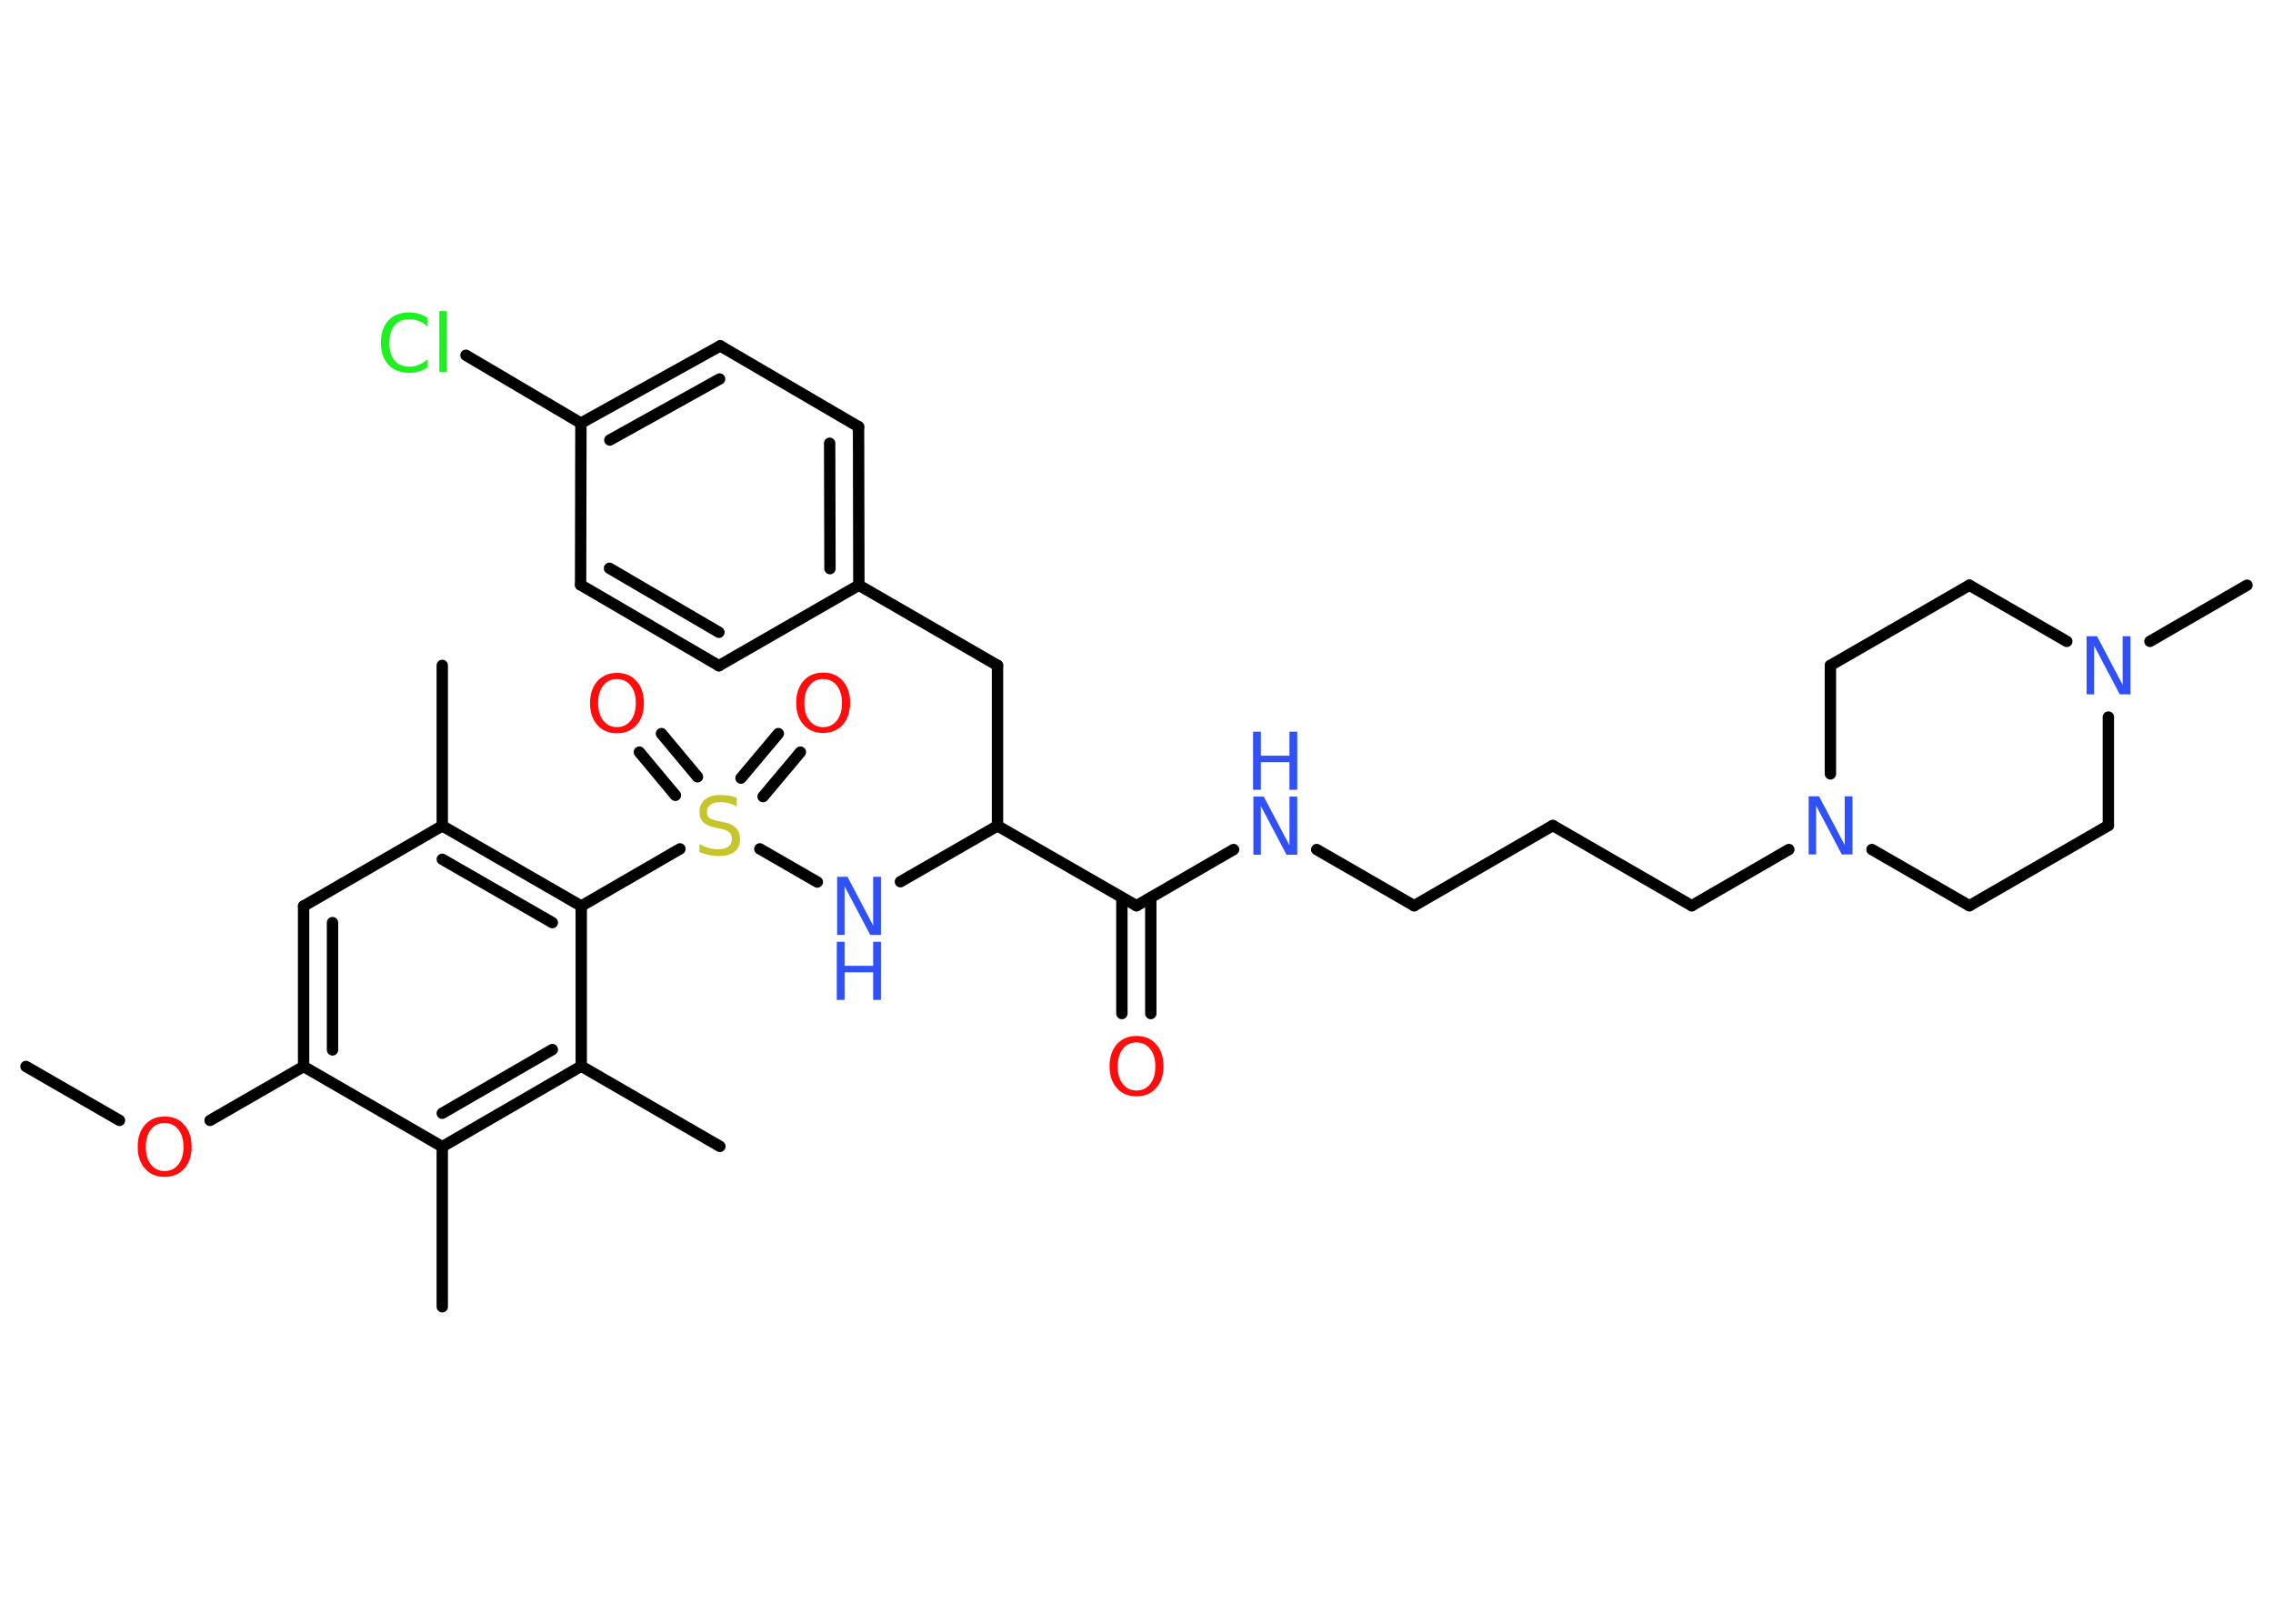 <?xml version='1.0' encoding='UTF-8'?>
<!DOCTYPE svg PUBLIC "-//W3C//DTD SVG 1.1//EN" "http://www.w3.org/Graphics/SVG/1.1/DTD/svg11.dtd">
<svg version='1.2' xmlns='http://www.w3.org/2000/svg' xmlns:xlink='http://www.w3.org/1999/xlink' width='70.0mm' height='50.0mm' viewBox='0 0 70.0 50.0'>
  <desc>Generated by the Chemistry Development Kit (http://github.com/cdk)</desc>
  <g stroke-linecap='round' stroke-linejoin='round' stroke='#000000' stroke-width='.35' fill='#3050F8'>
    <rect x='.0' y='.0' width='70.0' height='50.0' fill='#FFFFFF' stroke='none'/>
    <g id='mol1' class='mol'>
      <line id='mol1bnd1' class='bond' x1='.8' y1='32.84' x2='3.68' y2='34.5'/>
      <line id='mol1bnd2' class='bond' x1='6.47' y1='34.5' x2='9.35' y2='32.84'/>
      <g id='mol1bnd3' class='bond'>
        <line x1='9.35' y1='27.9' x2='9.35' y2='32.84'/>
        <line x1='10.24' y1='28.41' x2='10.24' y2='32.33'/>
      </g>
      <line id='mol1bnd4' class='bond' x1='9.35' y1='27.9' x2='13.62' y2='25.43'/>
      <line id='mol1bnd5' class='bond' x1='13.62' y1='25.43' x2='13.62' y2='20.49'/>
      <g id='mol1bnd6' class='bond'>
        <line x1='17.9' y1='27.9' x2='13.62' y2='25.43'/>
        <line x1='17.01' y1='28.41' x2='13.62' y2='26.46'/>
      </g>
      <line id='mol1bnd7' class='bond' x1='17.9' y1='27.9' x2='20.94' y2='26.14'/>
      <g id='mol1bnd8' class='bond'>
        <line x1='22.82' y1='23.96' x2='23.97' y2='22.59'/>
        <line x1='23.5' y1='24.53' x2='24.65' y2='23.16'/>
      </g>
      <g id='mol1bnd9' class='bond'>
        <line x1='20.8' y1='24.49' x2='19.69' y2='23.16'/>
        <line x1='21.48' y1='23.92' x2='20.37' y2='22.59'/>
      </g>
      <line id='mol1bnd10' class='bond' x1='23.4' y1='26.14' x2='25.17' y2='27.16'/>
      <line id='mol1bnd11' class='bond' x1='27.73' y1='27.15' x2='30.72' y2='25.43'/>
      <line id='mol1bnd12' class='bond' x1='30.72' y1='25.43' x2='30.72' y2='20.49'/>
      <line id='mol1bnd13' class='bond' x1='30.72' y1='20.49' x2='26.45' y2='18.02'/>
      <g id='mol1bnd14' class='bond'>
        <line x1='26.45' y1='18.02' x2='26.44' y2='13.14'/>
        <line x1='25.56' y1='17.51' x2='25.55' y2='13.65'/>
      </g>
      <line id='mol1bnd15' class='bond' x1='26.44' y1='13.14' x2='22.18' y2='10.65'/>
      <g id='mol1bnd16' class='bond'>
        <line x1='22.18' y1='10.65' x2='17.89' y2='13.03'/>
        <line x1='22.16' y1='11.67' x2='18.78' y2='13.55'/>
      </g>
      <line id='mol1bnd17' class='bond' x1='17.89' y1='13.03' x2='14.35' y2='10.94'/>
      <line id='mol1bnd18' class='bond' x1='17.89' y1='13.03' x2='17.88' y2='18.01'/>
      <g id='mol1bnd19' class='bond'>
        <line x1='17.88' y1='18.01' x2='22.14' y2='20.5'/>
        <line x1='18.77' y1='17.5' x2='22.14' y2='19.47'/>
      </g>
      <line id='mol1bnd20' class='bond' x1='26.45' y1='18.02' x2='22.14' y2='20.5'/>
      <line id='mol1bnd21' class='bond' x1='30.72' y1='25.43' x2='35.0' y2='27.89'/>
      <g id='mol1bnd22' class='bond'>
        <line x1='35.44' y1='27.64' x2='35.44' y2='31.21'/>
        <line x1='34.55' y1='27.64' x2='34.55' y2='31.21'/>
      </g>
      <line id='mol1bnd23' class='bond' x1='35.0' y1='27.89' x2='37.99' y2='26.16'/>
      <line id='mol1bnd24' class='bond' x1='40.55' y1='26.16' x2='43.55' y2='27.89'/>
      <line id='mol1bnd25' class='bond' x1='43.55' y1='27.89' x2='47.82' y2='25.42'/>
      <line id='mol1bnd26' class='bond' x1='47.82' y1='25.42' x2='52.1' y2='27.89'/>
      <line id='mol1bnd27' class='bond' x1='52.1' y1='27.89' x2='55.09' y2='26.16'/>
      <line id='mol1bnd28' class='bond' x1='57.65' y1='26.16' x2='60.65' y2='27.89'/>
      <line id='mol1bnd29' class='bond' x1='60.65' y1='27.89' x2='64.93' y2='25.42'/>
      <line id='mol1bnd30' class='bond' x1='64.93' y1='25.42' x2='64.93' y2='22.08'/>
      <line id='mol1bnd31' class='bond' x1='66.21' y1='19.75' x2='69.2' y2='18.02'/>
      <line id='mol1bnd32' class='bond' x1='63.65' y1='19.75' x2='60.65' y2='18.02'/>
      <line id='mol1bnd33' class='bond' x1='60.65' y1='18.02' x2='56.37' y2='20.49'/>
      <line id='mol1bnd34' class='bond' x1='56.37' y1='23.83' x2='56.37' y2='20.49'/>
      <line id='mol1bnd35' class='bond' x1='17.9' y1='27.9' x2='17.9' y2='32.83'/>
      <line id='mol1bnd36' class='bond' x1='17.9' y1='32.83' x2='22.17' y2='35.3'/>
      <g id='mol1bnd37' class='bond'>
        <line x1='13.62' y1='35.31' x2='17.9' y2='32.83'/>
        <line x1='13.62' y1='34.28' x2='17.01' y2='32.32'/>
      </g>
      <line id='mol1bnd38' class='bond' x1='9.35' y1='32.84' x2='13.62' y2='35.31'/>
      <line id='mol1bnd39' class='bond' x1='13.62' y1='35.31' x2='13.62' y2='40.24'/>
      <path id='mol1atm2' class='atom' d='M5.07 34.58q-.27 .0 -.42 .2q-.16 .2 -.16 .54q.0 .34 .16 .54q.16 .2 .42 .2q.26 .0 .42 -.2q.16 -.2 .16 -.54q.0 -.34 -.16 -.54q-.16 -.2 -.42 -.2zM5.07 34.38q.38 .0 .6 .25q.23 .25 .23 .68q.0 .43 -.23 .68q-.23 .25 -.6 .25q-.38 .0 -.6 -.25q-.23 -.25 -.23 -.68q.0 -.42 .23 -.68q.23 -.25 .6 -.25z' stroke='none' fill='#FF0D0D'/>
      <path id='mol1atm8' class='atom' d='M22.69 24.59v.24q-.14 -.07 -.26 -.1q-.12 -.03 -.24 -.03q-.2 .0 -.31 .08q-.11 .08 -.11 .22q.0 .12 .07 .18q.07 .06 .27 .1l.15 .03q.27 .05 .4 .18q.13 .13 .13 .35q.0 .26 -.17 .39q-.17 .13 -.51 .13q-.13 .0 -.27 -.03q-.14 -.03 -.3 -.09v-.25q.15 .08 .29 .12q.14 .04 .28 .04q.21 .0 .32 -.08q.11 -.08 .11 -.23q.0 -.13 -.08 -.21q-.08 -.07 -.26 -.11l-.15 -.03q-.27 -.05 -.39 -.17q-.12 -.12 -.12 -.32q.0 -.24 .17 -.38q.17 -.14 .46 -.14q.12 .0 .26 .02q.13 .02 .27 .07z' stroke='none' fill='#C6C62C'/>
      <path id='mol1atm9' class='atom' d='M25.35 20.91q-.27 .0 -.42 .2q-.16 .2 -.16 .54q.0 .34 .16 .54q.16 .2 .42 .2q.26 .0 .42 -.2q.16 -.2 .16 -.54q.0 -.34 -.16 -.54q-.16 -.2 -.42 -.2zM25.35 20.71q.38 .0 .6 .25q.23 .25 .23 .68q.0 .43 -.23 .68q-.23 .25 -.6 .25q-.38 .0 -.6 -.25q-.23 -.25 -.23 -.68q.0 -.42 .23 -.68q.23 -.25 .6 -.25z' stroke='none' fill='#FF0D0D'/>
      <path id='mol1atm10' class='atom' d='M19.0 20.91q-.27 .0 -.42 .2q-.16 .2 -.16 .54q.0 .34 .16 .54q.16 .2 .42 .2q.26 .0 .42 -.2q.16 -.2 .16 -.54q.0 -.34 -.16 -.54q-.16 -.2 -.42 -.2zM19.0 20.72q.38 .0 .6 .25q.23 .25 .23 .68q.0 .43 -.23 .68q-.23 .25 -.6 .25q-.38 .0 -.6 -.25q-.23 -.25 -.23 -.68q.0 -.42 .23 -.68q.23 -.25 .6 -.25z' stroke='none' fill='#FF0D0D'/>
      <g id='mol1atm11' class='atom'>
        <path d='M25.77 27.0h.33l.79 1.5v-1.5h.24v1.79h-.33l-.79 -1.5v1.5h-.23v-1.79z' stroke='none'/>
        <path d='M25.77 29.0h.24v.74h.88v-.74h.24v1.79h-.24v-.85h-.88v.85h-.24v-1.79z' stroke='none'/>
      </g>
      <path id='mol1atm18' class='atom' d='M13.17 9.8v.26q-.12 -.12 -.26 -.17q-.14 -.06 -.29 -.06q-.31 .0 -.47 .19q-.16 .19 -.16 .54q.0 .35 .16 .54q.16 .19 .47 .19q.16 .0 .29 -.06q.14 -.06 .26 -.17v.25q-.13 .09 -.27 .13q-.14 .04 -.3 .04q-.41 .0 -.64 -.25q-.23 -.25 -.23 -.68q.0 -.43 .23 -.68q.23 -.25 .64 -.25q.16 .0 .3 .04q.14 .04 .27 .13zM13.53 9.58h.22v1.87h-.22v-1.87z' stroke='none' fill='#1FF01F'/>
      <path id='mol1atm22' class='atom' d='M35.0 32.1q-.27 .0 -.42 .2q-.16 .2 -.16 .54q.0 .34 .16 .54q.16 .2 .42 .2q.26 .0 .42 -.2q.16 -.2 .16 -.54q.0 -.34 -.16 -.54q-.16 -.2 -.42 -.2zM35.0 31.9q.38 .0 .6 .25q.23 .25 .23 .68q.0 .43 -.23 .68q-.23 .25 -.6 .25q-.38 .0 -.6 -.25q-.23 -.25 -.23 -.68q.0 -.42 .23 -.68q.23 -.25 .6 -.25z' stroke='none' fill='#FF0D0D'/>
      <g id='mol1atm23' class='atom'>
        <path d='M38.59 24.53h.33l.79 1.5v-1.5h.24v1.79h-.33l-.79 -1.5v1.5h-.23v-1.79z' stroke='none'/>
        <path d='M38.59 22.53h.24v.74h.88v-.74h.24v1.79h-.24v-.85h-.88v.85h-.24v-1.79z' stroke='none'/>
      </g>
      <path id='mol1atm27' class='atom' d='M55.69 24.52h.33l.79 1.5v-1.5h.24v1.79h-.33l-.79 -1.5v1.5h-.23v-1.79z' stroke='none'/>
      <path id='mol1atm30' class='atom' d='M64.25 19.59h.33l.79 1.5v-1.5h.24v1.79h-.33l-.79 -1.5v1.5h-.23v-1.79z' stroke='none'/>
    </g>
  </g>
</svg>
